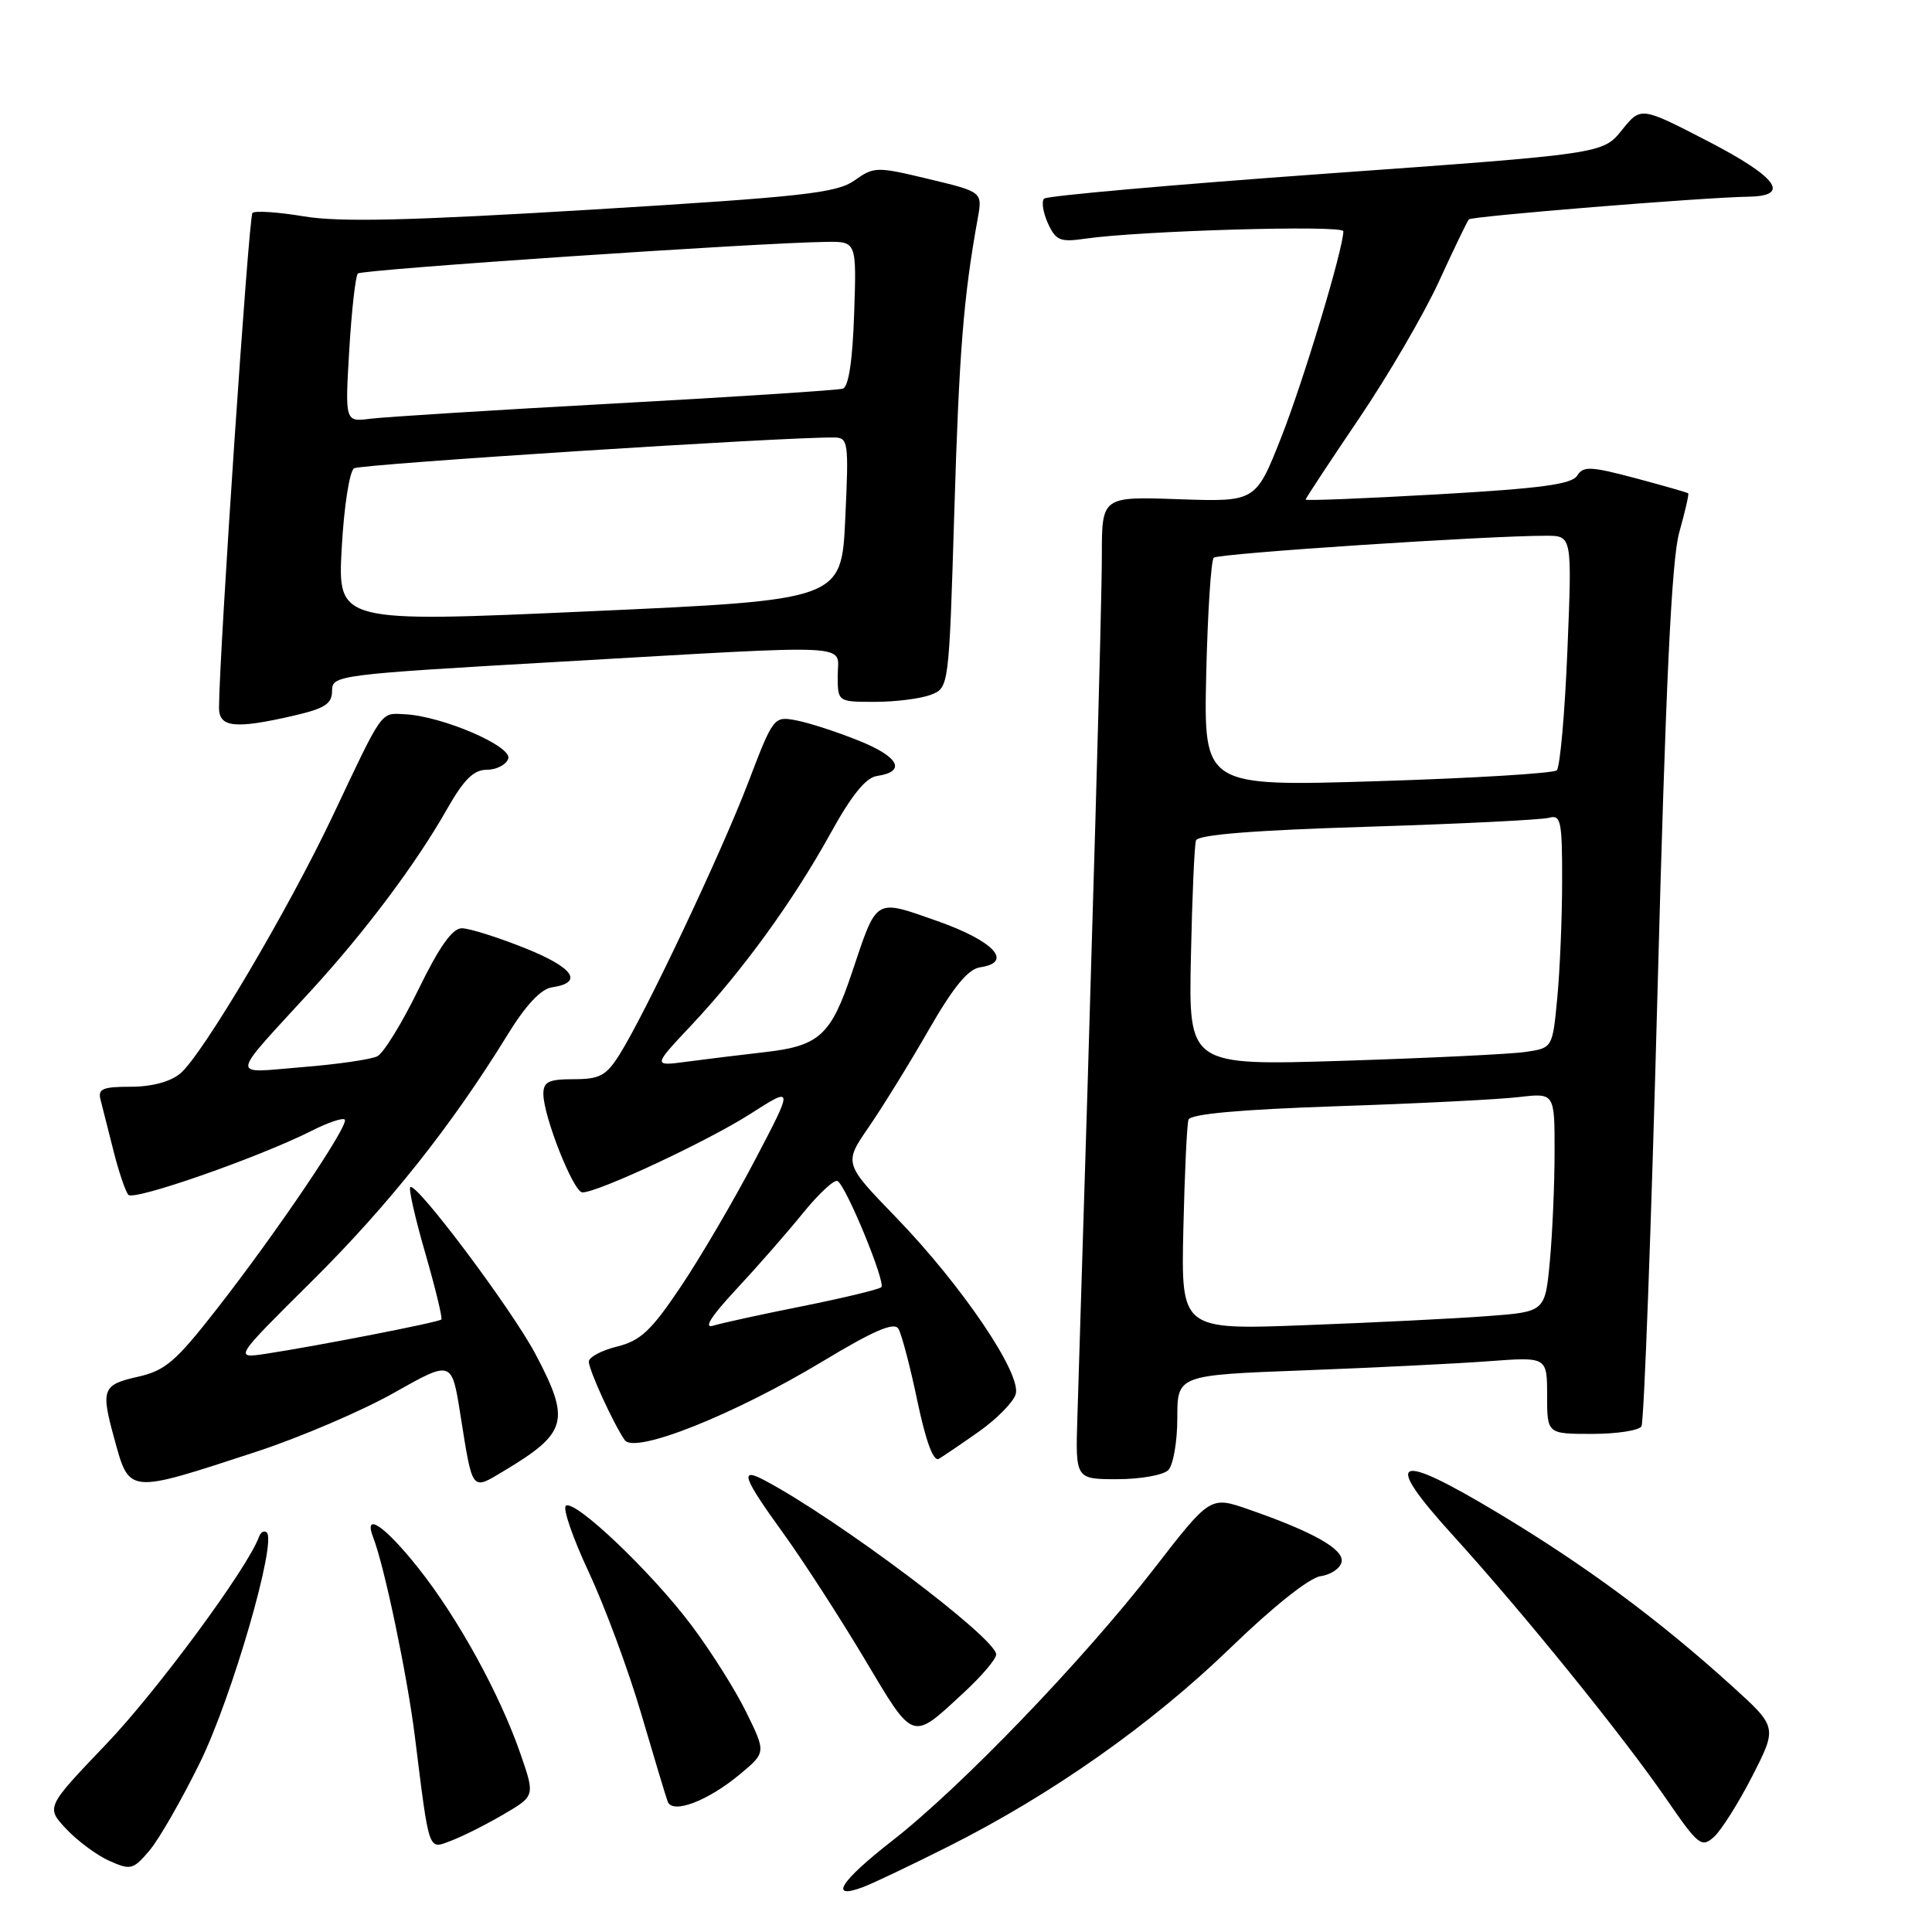 <?xml version="1.0" encoding="UTF-8" standalone="no"?>
<!DOCTYPE svg PUBLIC "-//W3C//DTD SVG 1.1//EN" "http://www.w3.org/Graphics/SVG/1.1/DTD/svg11.dtd" >
<svg xmlns="http://www.w3.org/2000/svg" xmlns:xlink="http://www.w3.org/1999/xlink" version="1.1" viewBox="0 0 256 256">
 <g >
 <path fill="currentColor"
d=" M 125.68 244.66 C 139.33 237.80 152.53 228.52 163.00 218.39 C 168.70 212.87 173.50 209.06 174.99 208.85 C 176.36 208.66 177.61 207.80 177.77 206.95 C 178.09 205.28 173.99 202.97 165.44 200.00 C 160.37 198.24 160.37 198.24 152.94 207.83 C 143.53 219.98 127.27 236.88 118.16 243.96 C 111.29 249.32 109.75 251.80 114.41 250.03 C 115.70 249.54 120.77 247.13 125.68 244.66 Z  M 26.52 233.50 C 30.73 224.90 36.71 204.31 35.34 203.06 C 35.00 202.75 34.54 203.02 34.31 203.65 C 32.85 207.73 20.80 224.08 14.08 231.10 C 6.08 239.47 6.08 239.47 8.79 242.36 C 10.28 243.94 12.85 245.85 14.50 246.58 C 17.31 247.83 17.65 247.75 19.80 245.21 C 21.07 243.72 24.09 238.45 26.52 233.50 Z  M 66.69 240.43 C 70.89 237.98 70.89 237.98 69.00 232.49 C 66.26 224.53 60.67 214.36 55.41 207.75 C 50.95 202.14 48.10 200.22 49.46 203.75 C 50.94 207.55 53.95 221.95 54.96 230.00 C 56.92 245.71 56.70 245.07 59.79 243.90 C 61.28 243.34 64.39 241.78 66.69 240.43 Z  M 232.20 235.32 C 235.50 228.85 235.50 228.85 229.50 223.41 C 219.81 214.63 210.11 207.45 198.50 200.48 C 184.73 192.21 183.08 193.06 192.59 203.52 C 201.85 213.72 215.00 229.96 220.71 238.25 C 225.05 244.56 225.46 244.89 227.12 243.39 C 228.09 242.51 230.38 238.88 232.20 235.32 Z  M 98.09 235.06 C 101.50 232.21 101.50 232.21 98.87 226.85 C 97.43 223.91 94.15 218.72 91.59 215.32 C 86.31 208.30 76.25 198.73 74.99 199.51 C 74.52 199.80 75.88 203.74 77.99 208.26 C 80.11 212.79 83.24 221.22 84.94 227.00 C 86.64 232.78 88.22 238.05 88.47 238.71 C 89.09 240.43 93.80 238.65 98.09 235.06 Z  M 127.75 224.24 C 130.09 222.08 132.00 219.82 132.00 219.23 C 132.00 217.06 110.97 201.25 101.25 196.12 C 97.95 194.37 98.45 195.79 103.75 203.11 C 106.36 206.72 111.20 214.20 114.50 219.72 C 121.17 230.91 120.72 230.75 127.75 224.24 Z  M 34.00 192.35 C 39.78 190.45 47.96 186.95 52.18 184.57 C 59.86 180.23 59.86 180.23 60.99 187.36 C 62.65 197.80 62.43 197.50 66.75 194.92 C 75.19 189.86 75.62 188.28 70.99 179.49 C 67.88 173.57 55.12 156.55 54.36 157.30 C 54.13 157.54 55.03 161.50 56.37 166.11 C 57.70 170.73 58.65 174.65 58.48 174.84 C 58.13 175.21 42.21 178.31 35.25 179.38 C 30.99 180.02 30.99 180.02 41.33 169.76 C 51.48 159.69 59.86 149.13 67.21 137.18 C 69.65 133.20 71.67 131.04 73.13 130.83 C 77.39 130.20 76.03 128.22 69.53 125.62 C 65.93 124.18 62.17 123.00 61.19 123.00 C 59.94 123.00 58.20 125.46 55.45 131.10 C 53.28 135.55 50.83 139.54 50.00 139.96 C 49.18 140.38 44.70 141.03 40.06 141.40 C 30.37 142.18 30.23 143.26 41.39 131.07 C 48.48 123.32 55.18 114.36 59.21 107.25 C 61.45 103.30 62.76 102.00 64.49 102.00 C 65.75 102.00 67.04 101.35 67.34 100.55 C 67.97 98.92 58.62 94.89 53.64 94.64 C 50.39 94.48 50.82 93.87 44.14 108.00 C 38.21 120.54 26.82 139.80 23.88 142.25 C 22.57 143.34 20.10 144.00 17.32 144.00 C 13.57 144.00 12.94 144.28 13.33 145.75 C 13.58 146.71 14.35 149.75 15.04 152.50 C 15.73 155.25 16.62 157.87 17.01 158.32 C 17.75 159.15 34.39 153.33 41.35 149.81 C 43.46 148.74 45.41 148.08 45.68 148.35 C 46.33 148.99 36.63 163.34 28.69 173.50 C 23.26 180.45 21.89 181.62 18.22 182.44 C 13.59 183.48 13.35 184.10 15.11 190.50 C 17.18 198.03 16.76 197.99 34.00 192.35 Z  M 154.80 194.80 C 155.46 194.14 156.00 191.04 156.00 187.91 C 156.00 182.21 156.00 182.21 172.75 181.58 C 181.96 181.23 192.99 180.69 197.25 180.37 C 205.00 179.79 205.00 179.79 205.00 184.90 C 205.00 190.00 205.00 190.00 210.94 190.00 C 214.21 190.00 217.16 189.55 217.50 189.00 C 217.84 188.44 218.80 162.68 219.62 131.75 C 220.71 90.60 221.49 74.17 222.51 70.54 C 223.28 67.81 223.81 65.48 223.70 65.37 C 223.59 65.26 220.44 64.36 216.70 63.36 C 210.75 61.78 209.78 61.74 208.98 63.03 C 208.28 64.17 204.11 64.73 190.54 65.50 C 180.89 66.05 173.00 66.37 173.00 66.20 C 173.00 66.04 176.17 61.23 180.04 55.51 C 183.91 49.80 188.69 41.60 190.66 37.31 C 192.63 33.01 194.42 29.31 194.63 29.07 C 195.02 28.65 225.59 26.16 231.75 26.06 C 237.35 25.96 235.46 23.44 226.21 18.66 C 217.42 14.12 217.42 14.12 214.90 17.25 C 212.38 20.38 212.38 20.38 175.70 23.01 C 155.52 24.46 138.72 25.95 138.35 26.32 C 137.98 26.69 138.21 28.16 138.85 29.58 C 139.90 31.87 140.47 32.11 143.77 31.63 C 151.04 30.57 178.00 29.79 178.00 30.64 C 177.99 33.00 172.71 50.51 169.75 58.00 C 166.39 66.50 166.39 66.50 156.19 66.15 C 146.00 65.79 146.00 65.79 146.00 73.65 C 146.01 79.99 144.73 124.95 142.76 187.75 C 142.50 196.00 142.50 196.00 148.05 196.00 C 151.10 196.00 154.14 195.46 154.80 194.80 Z  M 129.73 189.68 C 132.06 188.03 134.24 185.82 134.58 184.76 C 135.42 182.10 127.50 170.38 118.74 161.32 C 111.80 154.15 111.80 154.15 115.13 149.32 C 116.95 146.67 120.52 140.90 123.04 136.50 C 126.34 130.76 128.27 128.41 129.88 128.17 C 134.33 127.52 131.69 124.68 124.22 122.05 C 115.81 119.10 116.26 118.83 112.89 128.87 C 110.11 137.18 108.57 138.59 101.38 139.41 C 98.15 139.78 93.47 140.35 91.00 140.68 C 86.50 141.28 86.50 141.28 91.57 135.89 C 98.38 128.65 105.06 119.44 110.00 110.51 C 112.82 105.39 114.72 103.03 116.21 102.82 C 120.14 102.24 119.13 100.28 113.79 98.14 C 110.88 96.97 107.15 95.76 105.50 95.45 C 102.53 94.89 102.47 94.97 99.14 103.69 C 95.58 113.02 85.51 134.30 82.08 139.75 C 80.32 142.54 79.46 143.00 76.01 143.00 C 72.69 143.00 72.00 143.34 72.00 144.96 C 72.00 147.92 76.00 158.00 77.17 158.00 C 79.25 158.00 93.73 151.23 99.37 147.63 C 105.18 143.91 105.18 143.91 100.04 153.71 C 97.22 159.09 92.79 166.65 90.20 170.50 C 86.28 176.34 84.88 177.65 81.75 178.43 C 79.69 178.94 78.01 179.84 78.02 180.43 C 78.05 181.59 81.30 188.69 82.78 190.82 C 84.10 192.71 97.28 187.46 109.05 180.36 C 115.79 176.30 118.47 175.14 119.04 176.06 C 119.46 176.75 120.60 181.05 121.55 185.62 C 122.69 191.02 123.68 193.71 124.40 193.30 C 125.00 192.95 127.40 191.32 129.73 189.68 Z  M 38.92 94.83 C 43.06 93.87 44.00 93.26 44.00 91.54 C 44.00 89.46 44.64 89.38 74.25 87.68 C 114.23 85.39 111.00 85.23 111.00 89.50 C 111.00 93.00 111.00 93.00 115.93 93.00 C 118.65 93.00 121.97 92.58 123.31 92.07 C 125.74 91.15 125.74 91.15 126.45 67.82 C 127.09 46.60 127.67 39.36 129.55 28.97 C 130.19 25.43 130.19 25.43 123.05 23.72 C 116.15 22.06 115.82 22.07 113.21 23.92 C 110.84 25.58 106.44 26.07 78.50 27.77 C 54.19 29.24 45.00 29.46 40.27 28.67 C 36.84 28.10 33.77 27.89 33.45 28.22 C 32.96 28.71 29.07 86.22 29.02 93.75 C 29.00 96.40 31.11 96.63 38.92 94.83 Z  M 156.80 162.86 C 156.97 155.51 157.27 148.99 157.48 148.37 C 157.72 147.61 164.20 147.02 177.17 146.58 C 187.80 146.23 198.64 145.68 201.25 145.37 C 206.00 144.81 206.00 144.81 205.99 152.66 C 205.99 156.97 205.70 163.50 205.36 167.16 C 204.73 173.82 204.73 173.82 197.11 174.39 C 192.93 174.71 182.07 175.25 173.00 175.59 C 156.50 176.22 156.50 176.22 156.80 162.86 Z  M 157.80 126.85 C 157.96 118.96 158.27 111.99 158.47 111.37 C 158.73 110.60 166.01 110.02 181.17 109.55 C 193.45 109.17 204.29 108.63 205.25 108.36 C 206.82 107.92 207.00 108.76 206.99 116.68 C 206.99 121.53 206.70 128.51 206.35 132.19 C 205.72 138.87 205.72 138.87 202.11 139.39 C 200.13 139.68 189.28 140.20 178.00 140.56 C 157.50 141.20 157.50 141.20 157.80 126.85 Z  M 159.83 89.36 C 160.02 81.19 160.47 74.23 160.83 73.90 C 161.45 73.33 197.28 70.97 204.91 70.99 C 208.31 71.00 208.31 71.00 207.69 86.17 C 207.35 94.51 206.71 101.66 206.28 102.07 C 205.85 102.47 195.15 103.12 182.50 103.51 C 159.50 104.22 159.50 104.22 159.83 89.36 Z  M 97.52 170.88 C 100.28 167.92 104.27 163.37 106.38 160.76 C 108.50 158.15 110.57 156.23 110.99 156.50 C 112.15 157.21 117.39 169.94 116.78 170.56 C 116.48 170.85 111.80 171.98 106.37 173.07 C 100.94 174.15 95.60 175.32 94.50 175.66 C 93.18 176.06 94.22 174.43 97.52 170.88 Z  M 45.28 72.61 C 45.58 67.15 46.31 62.42 46.92 62.05 C 47.82 61.50 103.96 57.89 110.50 57.97 C 112.41 57.99 112.48 58.50 112.00 68.75 C 111.50 79.50 111.50 79.50 78.12 81.00 C 44.74 82.50 44.74 82.50 45.28 72.61 Z  M 46.28 46.37 C 46.59 41.11 47.11 36.56 47.42 36.24 C 47.95 35.71 100.50 32.16 109.50 32.05 C 113.50 32.00 113.50 32.00 113.18 41.56 C 112.97 47.77 112.45 51.25 111.68 51.50 C 111.03 51.70 97.45 52.59 81.50 53.46 C 65.55 54.33 50.97 55.25 49.11 55.48 C 45.71 55.92 45.71 55.92 46.28 46.37 Z "/>
</g>
</svg>